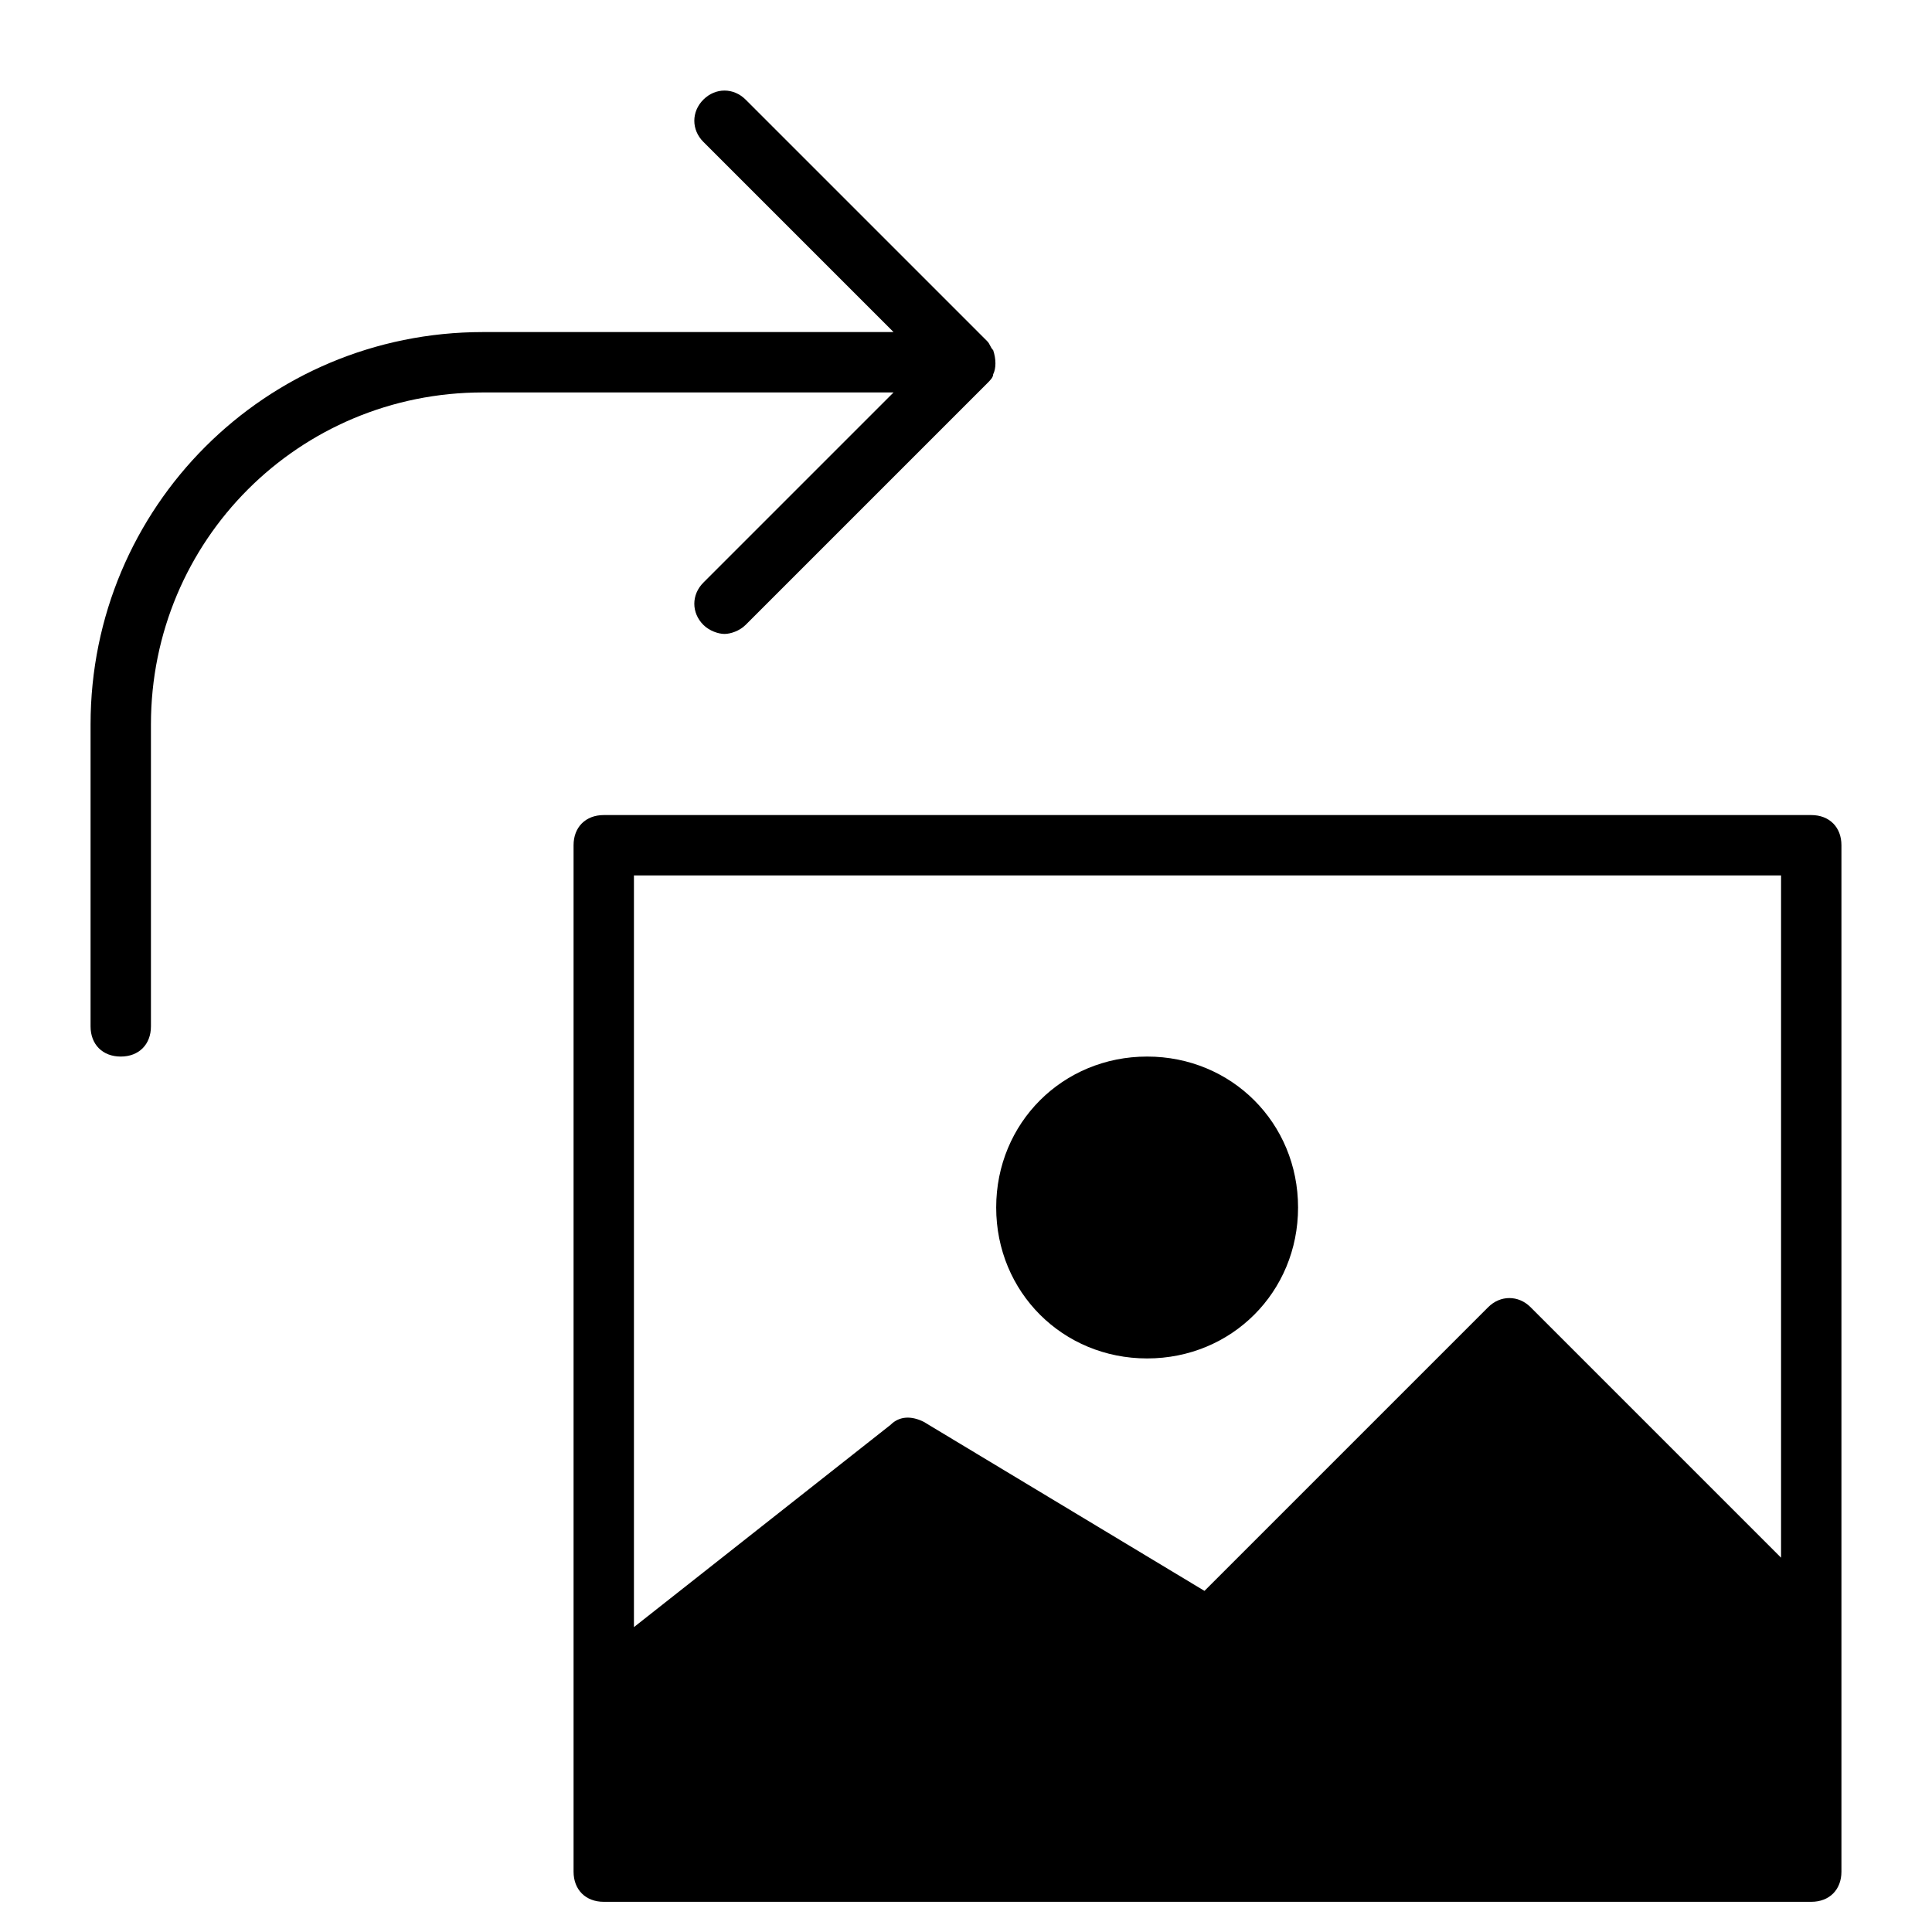 <?xml version="1.0" encoding="utf-8"?>
<!-- Generator: Adobe Illustrator 19.1.0, SVG Export Plug-In . SVG Version: 6.00 Build 0)  -->
<!DOCTYPE svg PUBLIC "-//W3C//DTD SVG 1.1//EN" "http://www.w3.org/Graphics/SVG/1.1/DTD/svg11.dtd">
<svg version="1.1" id="Layer_1" xmlns="http://www.w3.org/2000/svg" xmlns:xlink="http://www.w3.org/1999/xlink" x="0px" y="0px"
	 width="64px" height="64px" viewBox="0 0 64 64" enable-background="new 0 0 64 64" xml:space="preserve">
<path d="M60,27H20c-0.6,0-1,0.4-1,1v34c0,0.6,0.4,1,1,1h40c0.6,0,1-0.4,1-1V28C61,27.4,60.6,27,60,27z M59,29v22.6l-8.3-8.3
	c-0.4-0.4-1-0.4-1.4,0l-9.4,9.4l-9.3-5.6c-0.4-0.2-0.8-0.2-1.1,0.1L21,53.9V29H59z"/>
<path d="M38,45c2.8,0,5-2.2,5-5s-2.2-5-5-5s-5,2.2-5,5S35.2,45,38,45z"/>
<path d="M23.3,19.3c-0.4,0.4-0.4,1,0,1.4c0.2,0.2,0.5,0.3,0.7,0.3s0.5-0.1,0.7-0.3l8-8c0.1-0.1,0.2-0.2,0.2-0.3
	c0.1-0.2,0.1-0.5,0-0.8c-0.1-0.1-0.1-0.2-0.2-0.3l-8-8c-0.4-0.4-1-0.4-1.4,0s-0.4,1,0,1.4l6.3,6.3H16C8.8,11,3,16.8,3,24v10
	c0,0.6,0.4,1,1,1s1-0.4,1-1V24c0-6.1,4.9-11,11-11h13.6L23.3,19.3z"/>
</svg>
